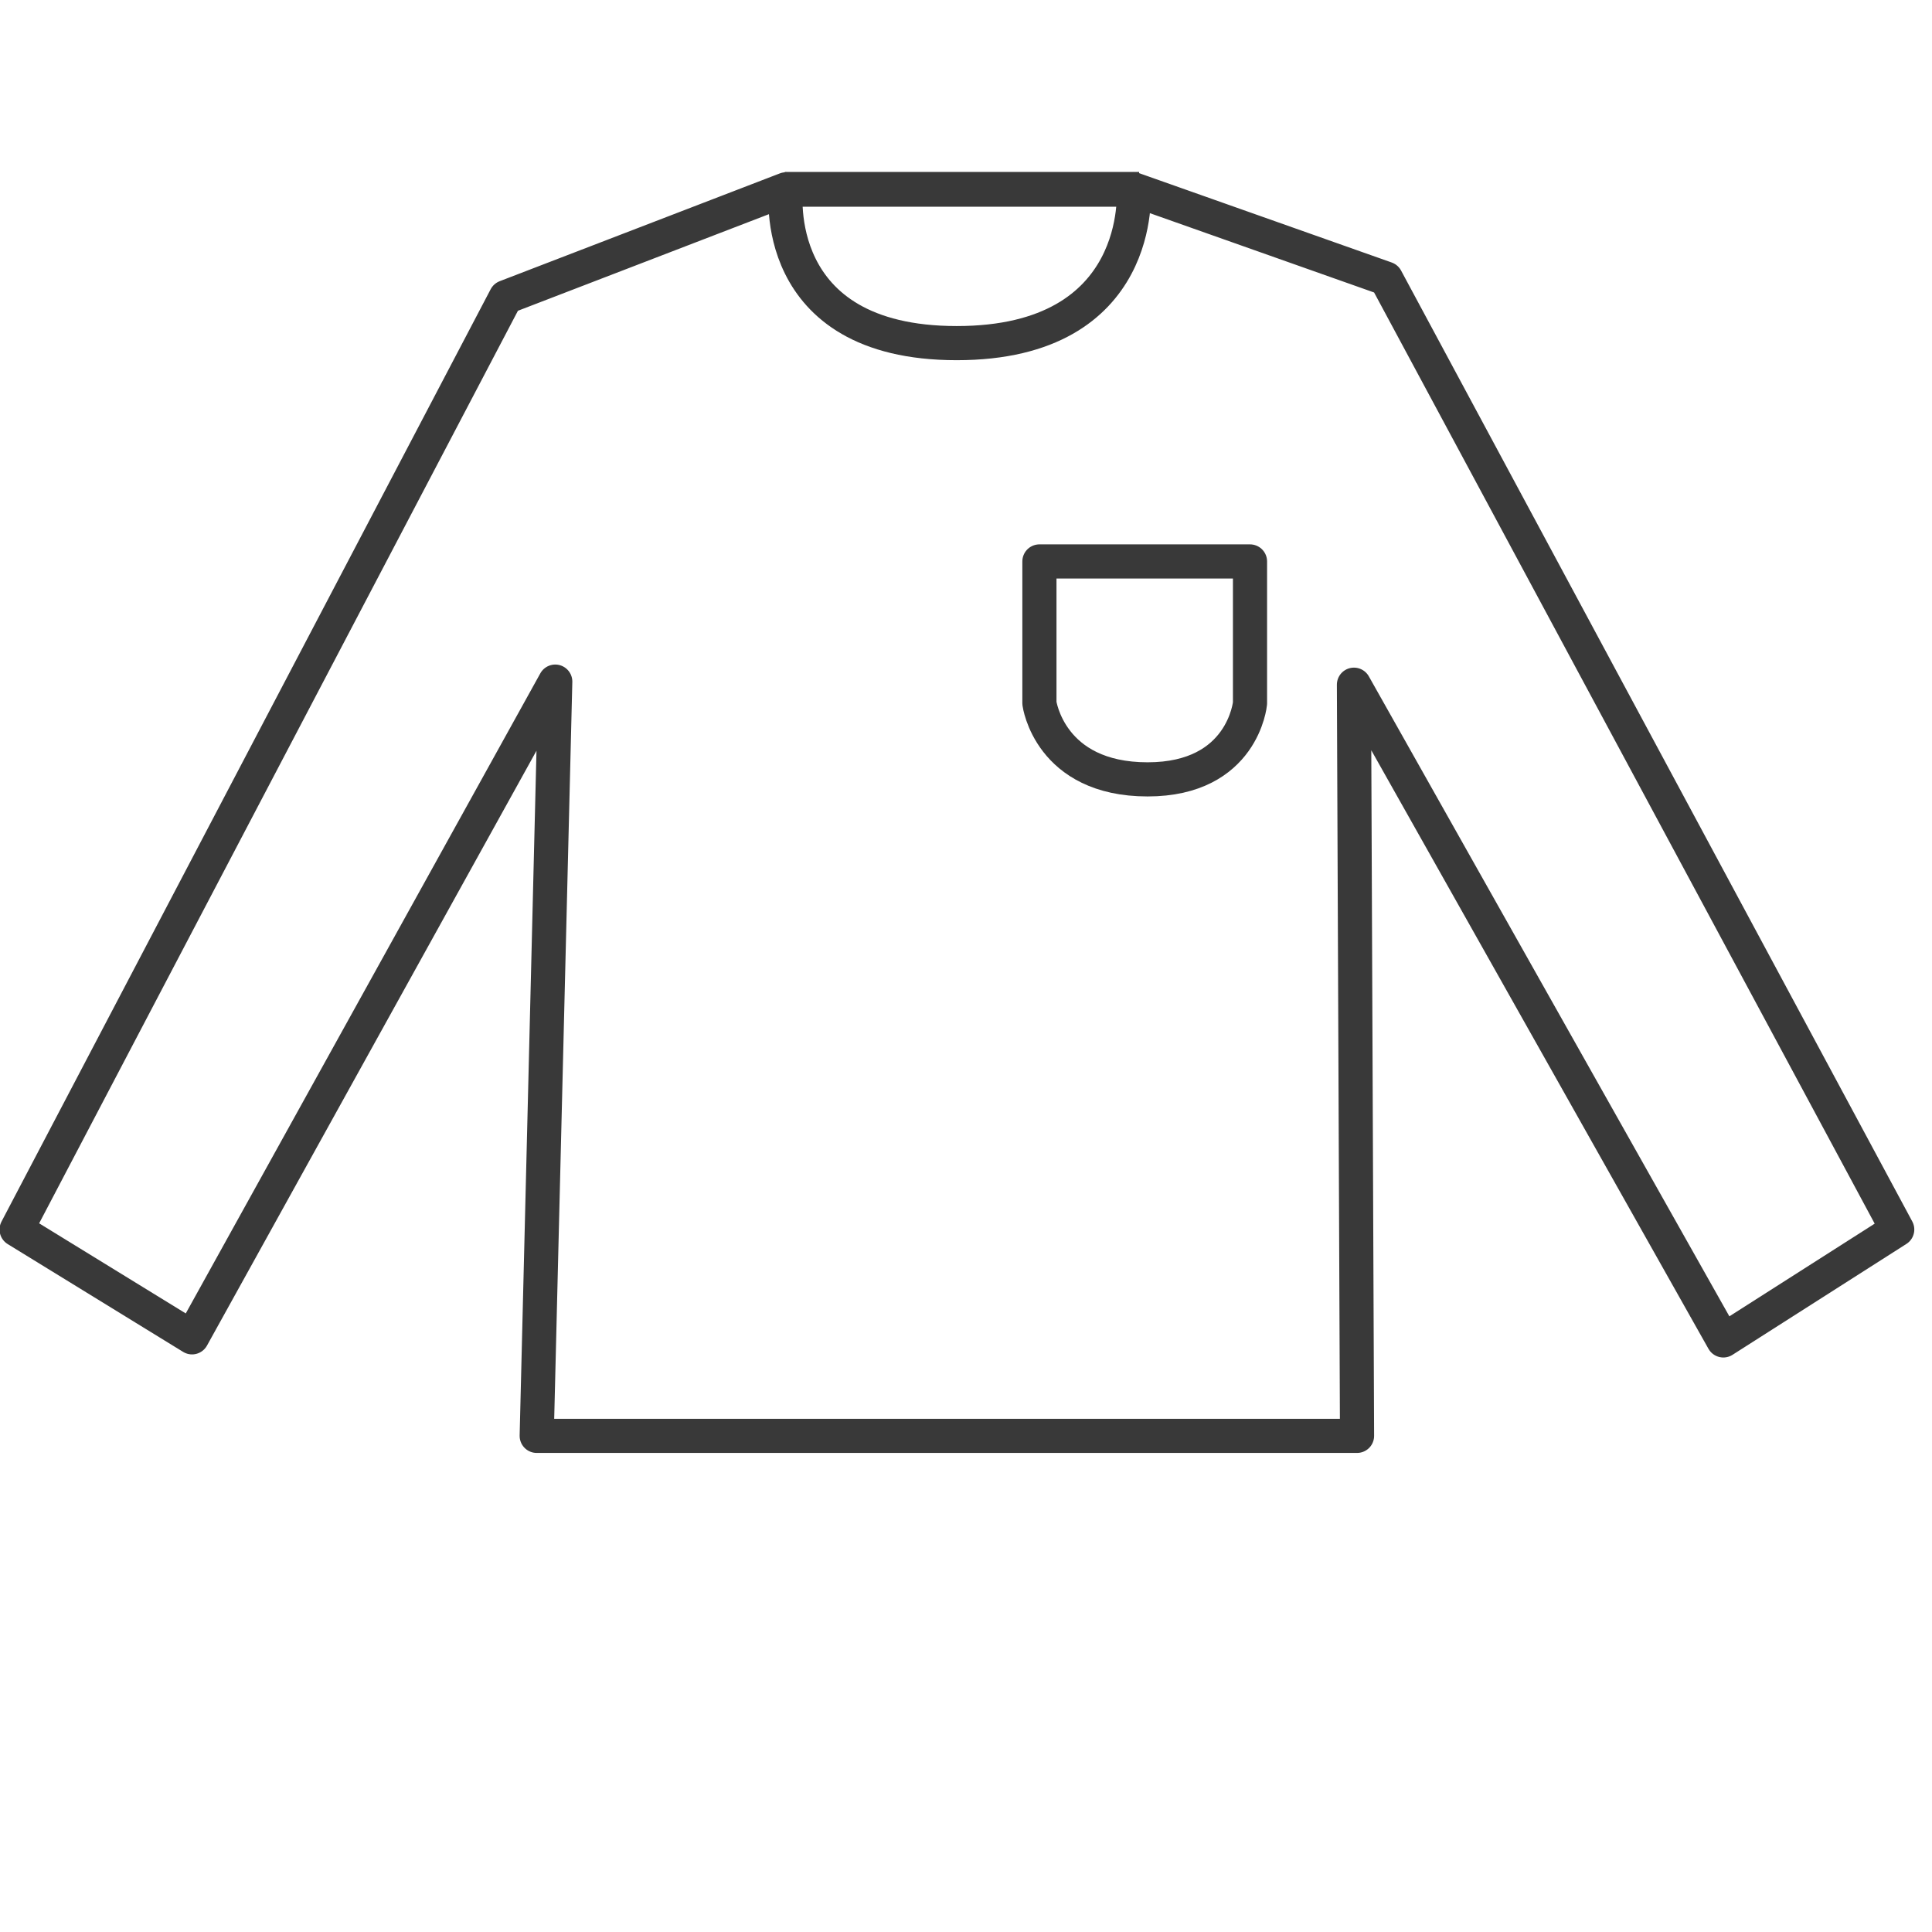 <?xml version="1.0" encoding="utf-8"?>
<!-- Generator: Adobe Illustrator 22.1.0, SVG Export Plug-In . SVG Version: 6.00 Build 0)  -->
<svg version="1.1" xmlns="http://www.w3.org/2000/svg" xmlns:xlink="http://www.w3.org/1999/xlink" x="0px" y="0px"
	 viewBox="0 0 500 500" style="enable-background:new 0 0 500 500;" xml:space="preserve">
<style type="text/css">
	.st0{display:none;}
	
		.st1{display:inline;fill:none;stroke:#393939;stroke-width:8.493;stroke-linecap:round;stroke-linejoin:round;stroke-miterlimit:10;}
	.st2{display:inline;fill:none;stroke:#000000;stroke-width:2.923;stroke-miterlimit:10;}
	.st3{display:inline;}
	.st4{fill:none;stroke:#393939;stroke-width:2.813;stroke-linecap:round;stroke-linejoin:round;stroke-miterlimit:10;}
	.st5{fill:none;stroke:#393939;stroke-width:5.626;stroke-linejoin:round;stroke-miterlimit:10;}
	.st6{fill:none;stroke:#393939;stroke-width:7.327;stroke-linecap:round;stroke-linejoin:round;stroke-miterlimit:10;}
	.st7{fill:none;stroke:#393939;stroke-width:7.703;stroke-linecap:round;stroke-linejoin:round;stroke-miterlimit:10;}
	
		.st8{display:inline;fill:none;stroke:#393939;stroke-width:9.773;stroke-linecap:round;stroke-linejoin:round;stroke-miterlimit:10;}
	.st9{display:inline;fill:#393939;}
	.st10{fill:none;stroke:#020203;stroke-width:5.885;stroke-linecap:round;stroke-linejoin:round;stroke-miterlimit:10;}
	.st11{fill:none;stroke:#020203;stroke-width:5.885;stroke-miterlimit:10;}
	.st12{display:none;fill:none;stroke:#000000;stroke-width:9;stroke-linecap:round;stroke-linejoin:round;stroke-miterlimit:10;}
	.st13{fill:none;stroke:#393939;stroke-width:8.836;stroke-linecap:round;stroke-linejoin:round;stroke-miterlimit:10;}
	.st14{fill:none;stroke:#020203;stroke-width:9;stroke-miterlimit:10;}
	.st15{fill:none;stroke:#393939;stroke-width:9;stroke-miterlimit:10;}
	.st16{display:none;fill:#020203;}
	.st17{fill:none;stroke:#000000;stroke-width:5;stroke-linecap:round;stroke-linejoin:round;stroke-miterlimit:10;}
	
		.st18{display:inline;fill:none;stroke:#020203;stroke-width:5.885;stroke-linecap:round;stroke-linejoin:round;stroke-miterlimit:10;}
	.st19{display:inline;fill:none;stroke:#020203;stroke-width:5.885;stroke-miterlimit:10;}
	.st20{fill:#020203;}
	.st21{display:inline;fill:none;stroke:#000000;stroke-width:4;stroke-linecap:round;stroke-linejoin:round;stroke-miterlimit:10;}
	
		.st22{display:inline;fill:none;stroke:#000000;stroke-width:3.933;stroke-linecap:round;stroke-linejoin:round;stroke-miterlimit:10;}
	.st23{display:inline;fill:none;stroke:#020203;stroke-width:4;stroke-linecap:round;stroke-linejoin:round;stroke-miterlimit:10;}
	.st24{display:inline;fill:none;stroke:#3ABAC6;stroke-width:8;stroke-linecap:round;stroke-linejoin:round;stroke-miterlimit:10;}
	.st25{fill:none;stroke:#000000;stroke-width:8;stroke-linecap:round;stroke-linejoin:round;stroke-miterlimit:10;}
</style>
<g id="Fleeceoverall" class="st0">
	<path class="st1" d="M86,228.1l76.3-93l40.2-22.6c0,0-26.9-15.6-26.9-32.9s19.8-43.3,32.6-50.1c10.9-5.8,69.6-5.6,80.7,0
		c10.3,5.2,33.5,32.4,34,50.1c0.6,17.6-30.4,32.9-30.4,32.9l42.7,22.6l77.5,92.5c0,0,20.5,27.6,1.8,40.6c-18.8,13-35.2-6.1-35.2-6.1
		L327,214.6c0,0,16.7,115.6-3.5,182.9c-3.2,10.5-7.2,35.2-4.9,41.9c5.4,15.4,9.5,32.7-15.1,32.7c-23.2,0-47.7-32-44.9-46.1
		c6.6-33.5,10-67.5-8.6-67.5c-23.7,0-9.2,55.2-10.4,67.8c-1.2,12.6-10.6,37.6-33.5,45.5c-22.9,7.9-33.4-11-28.6-25
		c5-14.3,0.6-37.3-4.6-49.2c-9.6-21.9-1.2-182.6-1.2-182.6l-51.4,47.3c0,0-20.9,16.4-35.2,5.5C70.8,256.8,86,228.1,86,228.1z
		 M171.7,214.9c8.5-45.8-9.4-79.8-9.4-79.8 M335.2,135.1c0,0-17.9,44.9-8.2,81.3 M230.4,115.7c0,0-39,76.6-24.4,232.8 M293.2,348.5
		c11.2-156.2-27.3-232.8-27.3-232.8 M270.9,115.7c20.8-6.5,28.8-37.9,28.8-37.9c5-19.4-50.2-17.6-50.2-17.6
		c-58.8-1.5-50.1,19.4-50.1,19.4c2.6,18.2,27.6,36.1,27.6,36.1H270.9z M86,228.1l34.3,34 M412.7,227.6l-33.5,34.6"/>
	<g>
		<path class="st2" d="M228.6,218.6l42.2-51.5l22.2-12.5c0,0-14.9-8.7-14.9-18.2c0-9.5,11.5-23.1,18-27.7c4.7-3.3,38.5-3.1,44.7,0
			c5.7,2.9,18.5,18,18.8,27.7c0.3,9.7-16.8,18.2-16.8,18.2l23.6,12.5l42.9,51.2c0,0,11.4,15.3,1,22.5s-19.5-3.4-19.5-3.4l-28.9-26.3
			c0,0,9.3,64-1.9,101.2c-1.8,5.8-4,19.5-2.7,23.2c3,8.5,5.3,18.1-8.4,18.1c-12.8,0-26.4-17.7-24.9-25.5c3.6-18.5,5.5-37.4-4.8-37.3
			c-13.1,0-5.1,30.5-5.8,37.5c-0.6,7-5.9,20.8-18.5,25.2c-12.7,4.4-18.5-6.1-15.8-13.8c2.8-7.9,0.4-20.6-2.6-27.2
			c-5.3-12.1-0.6-101-0.6-101l-28.4,26.1c0,0-11.6,9.1-19.5,3.1C220.2,234.5,228.6,218.6,228.6,218.6z"/>
		<path class="st2" d="M270.8,167.2c0,0,9.9,18.8,5.2,44.2"/>
		<path class="st2" d="M366.4,167.2c0,0-9.9,24.8-4.5,45"/>
		<path class="st2" d="M308.5,156.4c0,0-21.6,42.4-13.5,128.8"/>
		<path class="st2" d="M328.1,156.4c0,0,21.3,42.4,15.1,128.8"/>
		<path class="st2" d="M306.5,156.4c0,0-13.8-9.9-15.3-20c0,0-4.8-11.5,27.7-10.7c0,0,30.6-1,27.8,9.7c0,0-4.4,17.4-15.9,20.9H306.5
			z"/>
		<line class="st2" x1="228.6" y1="218.6" x2="247.6" y2="237.5"/>
		<line class="st2" x1="409.3" y1="218.4" x2="390.8" y2="237.5"/>
	</g>
</g>
<g id="Ulloverall" class="st0">
	<g class="st3">
		<path class="st4" d="M13.5,174.1L25.1,164l-4.2-5.5L148.8,54.5L199,37.5l8.4-10.3c0,0,20.1,9,43.6,9c19.6,0,40.8-9,40.8-9
			l11.3,11.3l48.4,17.8l126.3,102.3l-4.3,5.6l12.9,10l-27.6,33.7l-13.1-9.1l-4,5l-98.4-47.1l1.1,294.7l-7.8,0.7l0,18.2
			c0,0-14.3,2-25.5,2.6c-11.7,0.6-28.1-1.2-28.1-1.2l-2.3-19.1l-7.5-0.4c0,0-13.7-150.8-22.2-151.2c-8.6-0.5-24.8,151-24.8,151
			l-5.5,0.1l-3.3,19.6c0,0-15.9,1.4-28.6,1c-13.1-0.4-27.3-3-27.3-3l-0.7-19c0,0-6.5-0.4-6.5-0.5l2.5-294.6L56.2,204.8l-4.4-5.5
			L40,208L13.5,174.1z"/>
		<path class="st4" d="M226.2,452c0,0-23.1,0.6-36,0.4c-12.1-0.2-36-2.1-36-2.1"/>
		<line class="st4" x1="20.9" y1="158.4" x2="56.2" y2="204.8"/>
		<path class="st4" d="M199,37.5c0,0,23.7,14.3,52,14.3s52-13.4,52-13.4"/>
		<path class="st4" d="M273.3,452.2c0,0,23.9,0.6,36.4,0.5c13.7,0,34.9-1.4,34.9-1.4"/>
		<path class="st4" d="M148.8,54.5c0,0,7.8,21.6,8.8,47.4c0.6,17.6-0.7,53.7-0.7,53.7"/>
		<path class="st4" d="M351.6,56.2c0,0-7.8,21.6-8.8,47.4c-0.6,17.6,0.7,53.7,0.7,53.7"/>
		<line class="st4" x1="441.9" y1="203.7" x2="477.9" y2="158.5"/>
		<line class="st5" x1="251.1" y1="36.2" x2="251.1" y2="301"/>
		<polygon class="st6" points="251.1,38.2 243.7,58.8 258.4,58.8 		"/>
	</g>
	<g id="Lager_8" class="st3">
		<path class="st7" d="M13.5,174.1L25.1,164l-4.2-5.5L148.8,54.5L199,37.5l8.4-10.3c0,0,20.1,9,43.6,9c19.6,0,40.8-9,40.8-9
			l11.3,11.3l48.4,17.8l126.3,102.3l-4.3,5.6l12.9,10l-27.6,33.7l-13.1-9.1l-4,5l-98.4-47.1l1.1,294.7l-7.8,0.7l0,18.2
			c0,0-14.3,2-25.5,2.6c-11.7,0.6-28.1-1.2-28.1-1.2l-2.3-19.1l-7.5-0.4c0,0-13.7-150.8-22.2-151.2c-8.6-0.5-24.8,151-24.8,151
			l-5.5,0.1l-3.3,19.6c0,0-15.9,1.4-28.6,1c-13.1-0.4-27.3-3-27.3-3l-0.7-19c0,0-6.5-0.4-6.5-0.5l2.5-294.6L56.2,204.8l-4.4-5.5
			L40,208L13.5,174.1z M154.3,450.2c0,0,23.9,1.9,36,2.1c12.9,0.2,36-0.4,36-0.4 M20.9,158.4l35.3,46.4 M199,37.5
			c0,0,23.7,14.3,52,14.3s52-13.4,52-13.4 M273.3,452.2c0,0,23.9,0.6,36.4,0.5c13.7,0,34.9-1.4,34.9-1.4 M156.8,155.6
			c0,0,1.3-36.1,0.7-53.7c-0.9-25.8-8.8-47.4-8.8-47.4 M351.6,56.2c0,0-7.8,21.6-8.8,47.4c-0.6,17.6,0.7,53.7,0.7,53.7 M441.9,203.7
			l36-45.2 M251.1,36.2l0,264.8 M251.1,38.2l-7.3,20.6h14.7L251.1,38.2z"/>
	</g>
</g>
<g id="Body" class="st0">
	<path class="st8" d="M4.8,302.3L125.6,82.9l5.1-4l53.3-41.1h131.3l58.4,45.1l120.8,219.4l-44.7,31.6l-96.3-146.8
		c0,0,0.6,158.8,0.5,161c-0.1,2.2-12.6,98-101.9,98s-108.3-92-108.3-90.5c0,4.7,1.7-167.8,1.7-167.8L52.1,333.9L4.8,302.3z
		 M318.7,40.4c0,0-151.8,96.8-151.8,146.7c0,9.4,0,146.8,0,146.8l0,6.2 M354,326.3c0,0-57.9,26-61.9,78c-1.7,22.7,5.6,30,5.6,30
		 M180.5,40.4l63.4,53.7 M201.2,432.9c0,0,6.3-5.9,4.6-28.6c-4-52-61.9-78-61.9-78 M205.4,400.2h86.5 M145.4,201.5
		c0,0,10.6-87.9-14.7-122.5 M368.8,78.9c-25.3,34.6-14.7,122.5-14.7,122.5"/>
	<circle class="st9" cx="275.4" cy="413.8" r="4.1"/>
	<circle class="st9" cx="221.4" cy="413.8" r="4.1"/>
</g>
<g id="Tröja_randig" class="st0">
	<g class="st3">
		<path class="st10" d="M127.5,301.1l63.8-121.5l36.5-14c0,0-2.4,20,22.3,20s23.1-20,23.1-20l32.9,11.6l66.6,123.9l-22.7,14.4
			l-48.1-85.4l0.4,97.8H195.3l2.4-98.2l-47.3,85.4L127.5,301.1z"/>
		<path class="st11" d="M275.9,166.4"/>
		<line class="st11" x1="273.1" y1="165.5" x2="227.7" y2="165.5"/>
		<line class="st11" x1="191.3" y1="179.6" x2="232.4" y2="179.6"/>
		<line class="st11" x1="267.8" y1="179.6" x2="307.2" y2="179.6"/>
		<line class="st11" x1="180.4" y1="200.2" x2="318.3" y2="200.2"/>
		<line class="st11" x1="169.3" y1="221.3" x2="329.7" y2="221.3"/>
		<line class="st11" x1="157.8" y1="243.3" x2="190.1" y2="243.3"/>
		<line class="st11" x1="197.3" y1="243.3" x2="302.8" y2="243.3"/>
		<line class="st11" x1="310.2" y1="243.3" x2="341.5" y2="243.3"/>
		<line class="st11" x1="146.4" y1="265.1" x2="178.1" y2="265.1"/>
		<line class="st11" x1="196.8" y1="265.1" x2="302.9" y2="265.1"/>
		<line class="st11" x1="322.4" y1="265.1" x2="352.7" y2="265.1"/>
		<line class="st11" x1="134.8" y1="287.2" x2="165.8" y2="287.2"/>
		<line class="st11" x1="196.3" y1="287.2" x2="303" y2="287.2"/>
		<line class="st11" x1="334.9" y1="287.2" x2="365.1" y2="287.2"/>
		<line class="st11" x1="139.6" y1="308.5" x2="154" y2="308.5"/>
		<line class="st11" x1="195.7" y1="308.5" x2="302.8" y2="308.5"/>
		<line class="st11" x1="346.9" y1="308.5" x2="362.1" y2="308.5"/>
	</g>
</g>
<g id="Tröja">
	<path class="st12" d="M137.9,264.2l57.2-110.1c6.8-11.8,36.5-16.4,36.5-16.4h44.6c0,0,28.6,4.6,35.8,16.4l57.5,110.1l-20.9,14.5
		l-43.8-77.1l1.1,88.5H202.7v-88.5l-43.8,76.7L137.9,264.2z M232,137.7c1.2,10.9,9.5,17.7,22,17.7c12.5,0,20.9-6.7,22-17.6"/>
	<path class="st13" d="M4.3,318.2L130.9,76.9L203.4,49c0,0-4.8,39.8,44.2,39.8S293.4,49,293.4,49l65.3,23.1L491,318.2l-45,28.7
		l-95.6-169.7l0.8,194.4H138.9l4.8-195.2l-94,169.7L4.3,318.2z"/>
	<path class="st14" d="M304.6,50.7"/>
	<line class="st15" x1="294.8" y1="49" x2="203.1" y2="49"/>
	<circle class="st16" cx="249.1" cy="168.3" r="3.3"/>
	<circle class="st16" cx="249" cy="181.4" r="3.3"/>
	<path class="st13" d="M269,182c0,0,2.6,19.7,28,19.7c24.7,0,26.5-19.7,26.5-19.7v-36.7H269V182z"/>
</g>
<g id="Sweatshirt" class="st0">
	<path class="st17" d="M137.9,294.2l57.2-110.1c6.8-11.8,36.5-16.4,36.5-16.4h44.6c0,0,28.6,4.6,35.8,16.4l57.5,110.1l-20.9,14.5
		l-43.8-77.1l1.1,88.5H202.7v-88.5l-43.8,76.7L137.9,294.2z M232,167.7c1.2,10.9,9.5,17.7,22,17.7c12.5,0,20.9-6.7,22-17.6"/>
	<path class="st18" d="M125.9,301.1l63.8-121.5l36.5-14c0,0-2.4,20,22.3,20s23.1-20,23.1-20l32.9,11.6l66.6,123.9l-22.7,14.4
		l-48.1-85.4l0.4,97.8H193.7l2.4-98.2l-47.3,85.4L128,302.4L125.9,301.1z"/>
	<path class="st19" d="M274.8,166.4"/>
	<line class="st19" x1="271.9" y1="165.6" x2="226.6" y2="165.6"/>
	<circle class="st20" cx="249.1" cy="198.3" r="3.3"/>
	<circle class="st20" cx="249" cy="211.4" r="3.3"/>
	<polygon class="st21" points="238.6,185 248.4,195.4 258.3,185 	"/>
	<rect x="195.3" y="328" class="st22" width="104" height="10.3"/>
	<polygon class="st23" points="122.9,309 127.6,302.4 146.1,313.8 141.7,320.6 	"/>
	<polygon class="st23" points="373.4,309 368.7,302.4 350.2,313.8 354.6,320.7 	"/>
</g>
<g id="Regnjacka" class="st0">
	<g>
		<path class="st24" d="M326.2,244.3v97.2h36.6v-97.2l-27.5-56.4l-36.6-14.7c0,0,10.7-2.3,11.1-11.7c0.5-12-11.1-14.3-11.1-14.3
			s-21.5-5-42.9-5c-21.7,0-43.5,5-43.5,5s-9.4,3-9.4,14.3c0,11.3,9.4,12.5,9.4,12.5l-38.9,15.8L147,241.1v100.4h38.5l0.6-97.2"/>
		<polyline class="st24" points="326.2,341.5 326.2,364.1 185.2,364.1 185.5,341.5 		"/>
		<polyline class="st24" points="255.8,364.1 255.8,212.8 285.5,174.7 298.7,173.2 298.7,233.5 		"/>
		<polyline class="st24" points="255.8,212.8 226.1,174.7 212.3,173.9 212.3,233.5 		"/>
		<polyline class="st24" points="186.6,268.6 215.3,268.6 215.3,338.4 187.6,338.4 		"/>
		<line class="st24" x1="185.7" y1="298.4" x2="215.3" y2="298.4"/>
		<polyline class="st24" points="324.9,268.6 296.2,268.6 296.2,338.4 324,338.4 		"/>
		<line class="st24" x1="325.8" y1="298.4" x2="296.2" y2="298.4"/>
	</g>
	<g id="Lager_10" class="st3">
		<path class="st25" d="M186.1,244.3l-0.6,97.2H149v-99.9c0-0.3,0.1-0.6,0.2-0.9l25.9-50.2c0.2-0.4,0.6-0.7,1-0.9l36.2-15.6
			c0,0-9.4-1.1-9.4-12.5c0-11.3,9.4-14.3,9.4-14.3s21.7-5,43.5-5c21.5,0,42.9,5,42.9,5s11.6,2.4,11.1,14.3
			c-0.4,9.4-11.1,11.7-11.1,11.7l35.9,14.4c0.5,0.2,0.8,0.5,1.1,1l27,55.3c0.1,0.3,0.2,0.6,0.2,0.9v96.7h-36.6v-97.2 M185.5,341.5
			l-0.3,22.6h141v-22.6 M298.7,233.5v-60.4l-13.2,1.5l-29.7,38.1v151.3 M255.8,212.8l-29.7-38.1l-13.8-0.8v59.6 M187.6,338.4h27.7
			v-69.8h-28.7 M185.7,298.4h29.6 M324.9,268.6h-28.7v69.8H324 M296.2,298.4h29.6"/>
	</g>
</g>
</svg>
